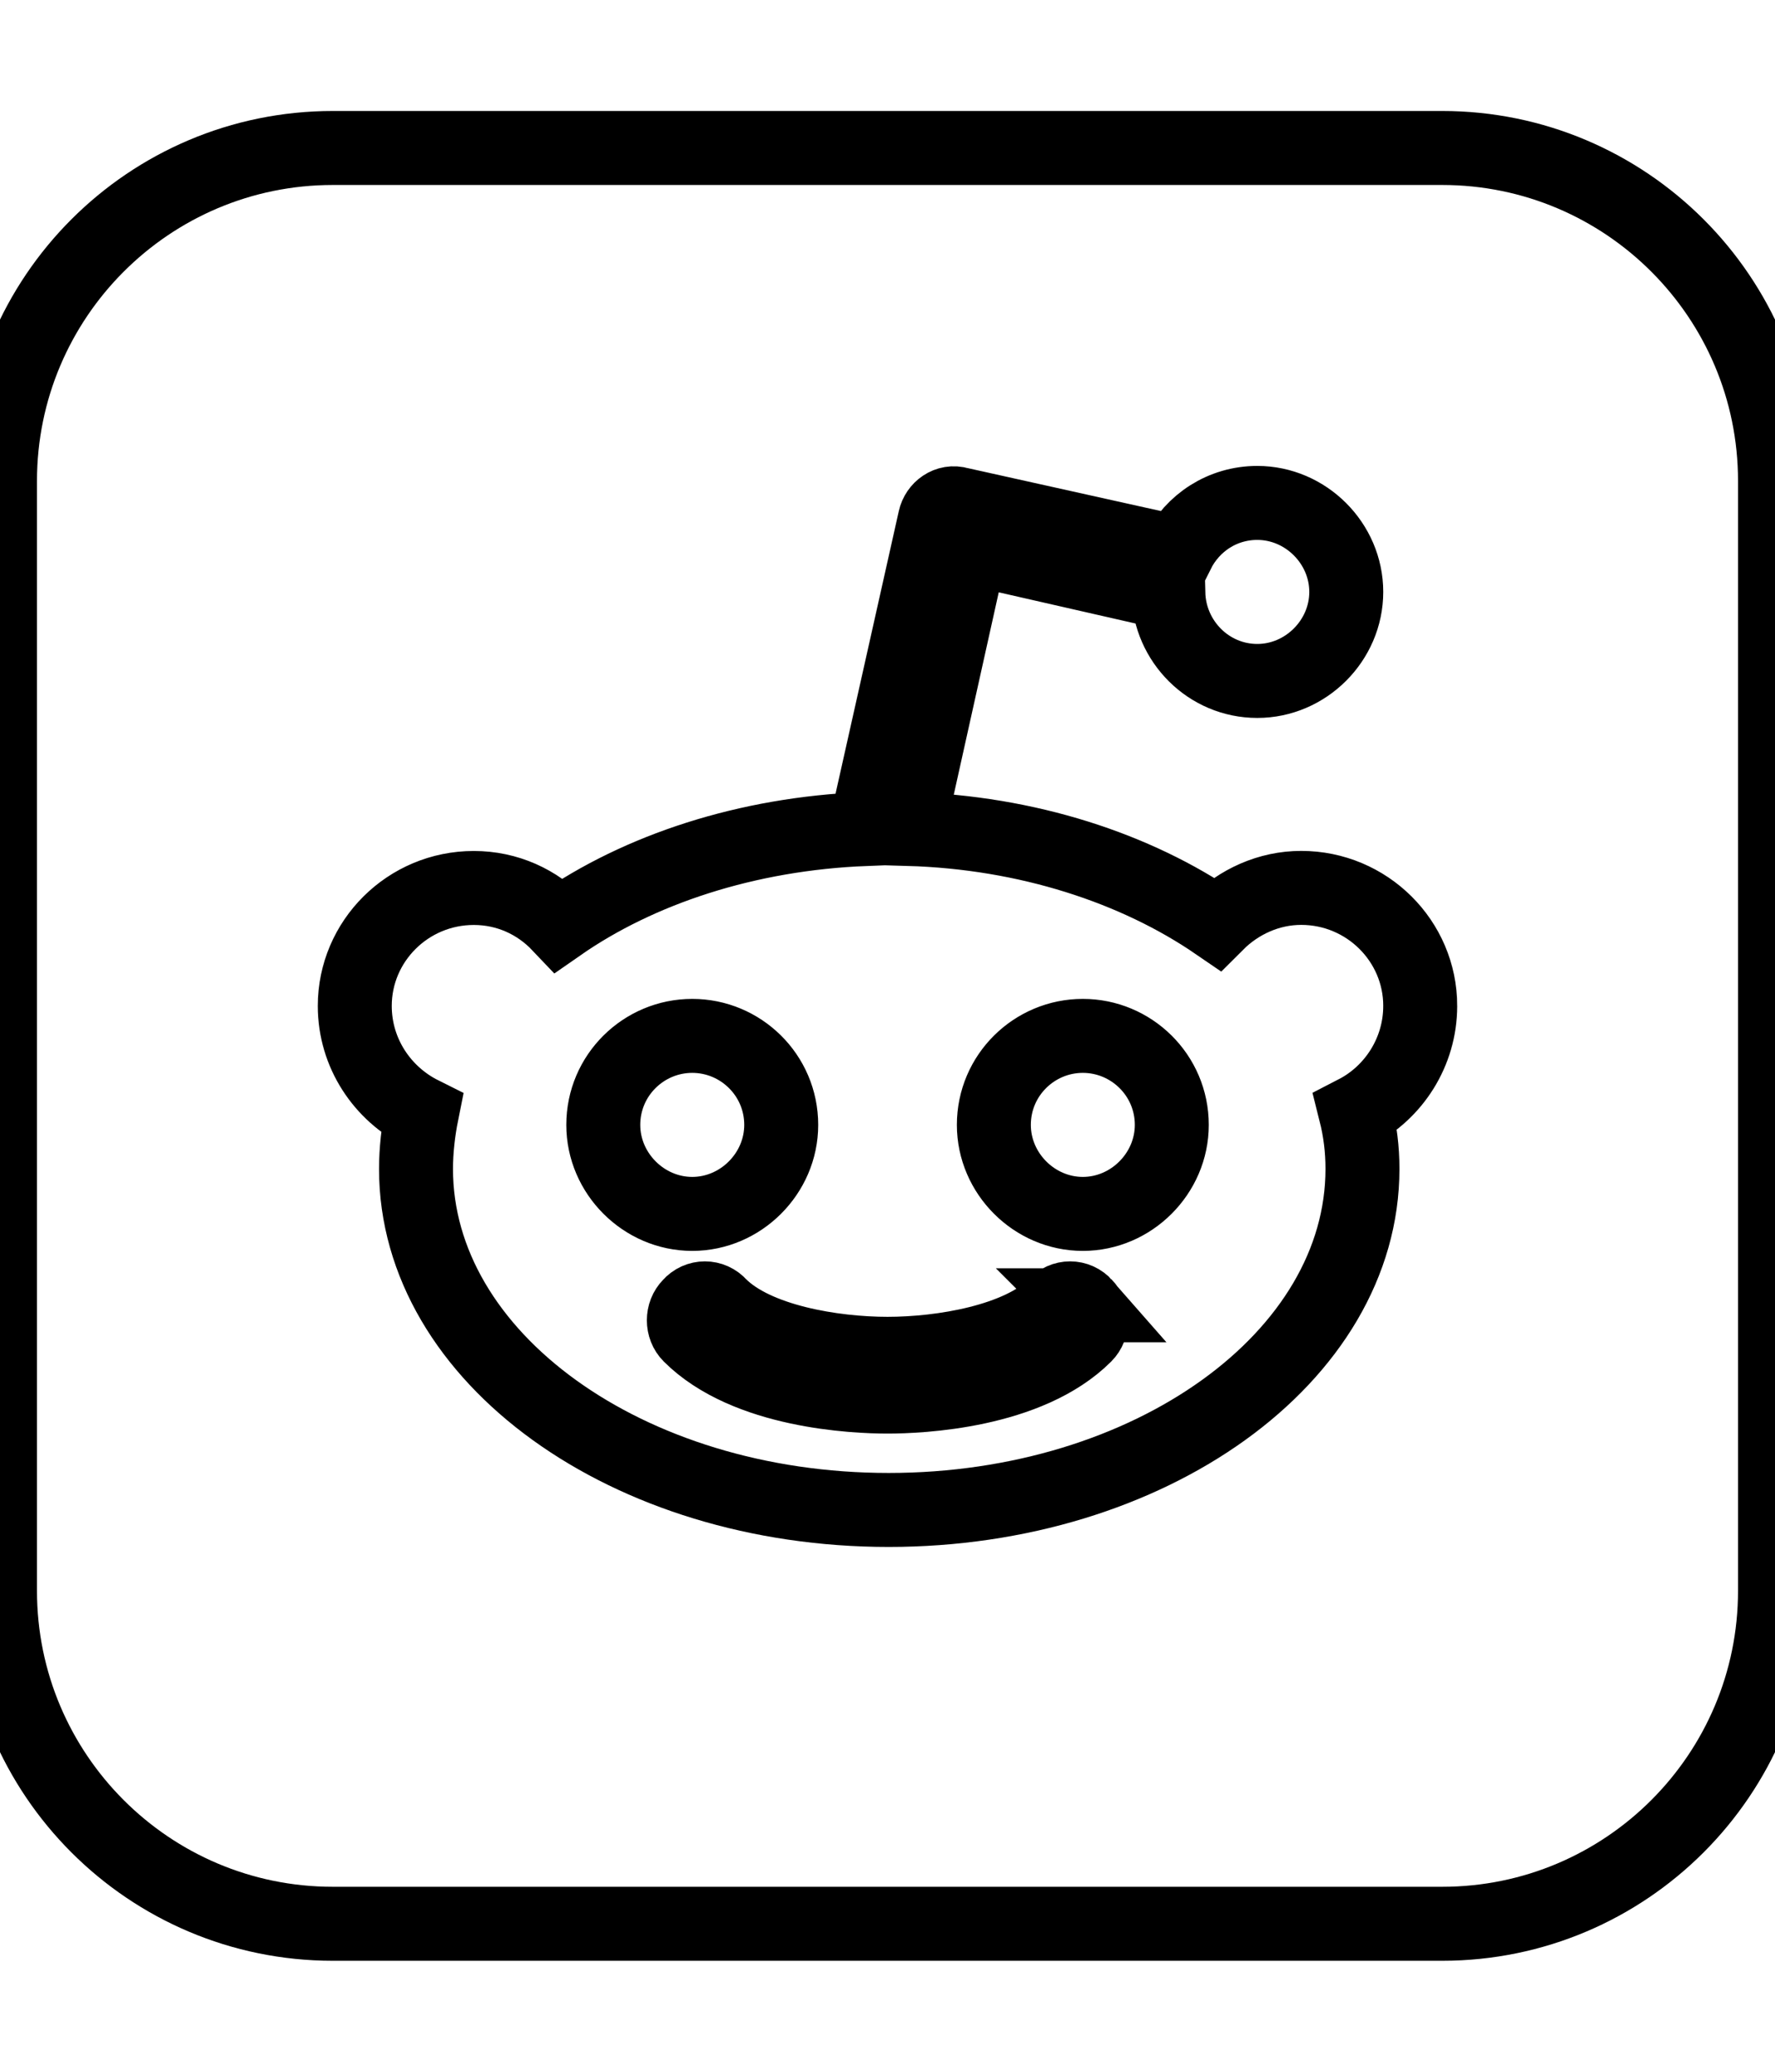 <svg xmlns="http://www.w3.org/2000/svg" fill="none" viewBox="0 0 24 28" stroke="currentColor">
  <path d="M14.672 17.641c0.109 0.109 0.109 0.297 0 0.406-0.766 0.766-2.234 0.828-2.672 0.828s-1.906-0.063-2.672-0.828c-0.109-0.109-0.109-0.297 0-0.406 0.109-0.125 0.297-0.125 0.406 0 0.484 0.484 1.531 0.656 2.266 0.656s1.781-0.172 2.266-0.656c0.109-0.125 0.297-0.125 0.406 0zM10.563 15.203c0 0.656-0.547 1.203-1.203 1.203s-1.203-0.547-1.203-1.203c0-0.672 0.547-1.203 1.203-1.203s1.203 0.531 1.203 1.203zM15.844 15.203c0 0.656-0.547 1.203-1.203 1.203s-1.203-0.547-1.203-1.203c0-0.672 0.547-1.203 1.203-1.203s1.203 0.531 1.203 1.203zM19.203 13.594c0-0.875-0.719-1.594-1.609-1.594-0.438 0-0.844 0.187-1.141 0.484-1.094-0.75-2.562-1.234-4.172-1.281l0.844-3.797 2.672 0.609c0.016 0.656 0.547 1.188 1.203 1.188s1.203-0.547 1.203-1.203-0.547-1.203-1.203-1.203c-0.469 0-0.875 0.266-1.078 0.672l-2.953-0.656c-0.156-0.047-0.297 0.063-0.328 0.203l-0.938 4.188c-1.609 0.063-3.063 0.547-4.141 1.297-0.297-0.313-0.703-0.5-1.156-0.5-0.891 0-1.609 0.719-1.609 1.594 0 0.641 0.375 1.188 0.906 1.453-0.047 0.234-0.078 0.5-0.078 0.75 0 2.547 2.859 4.609 6.391 4.609s6.406-2.063 6.406-4.609c0-0.266-0.031-0.516-0.094-0.766 0.516-0.266 0.875-0.812 0.875-1.437zM24 6.5v15c0 2.484-2.016 4.5-4.5 4.5h-15c-2.484 0-4.5-2.016-4.5-4.5v-15c0-2.484 2.016-4.5 4.5-4.5h15c2.484 0 4.5 2.016 4.5 4.5z"></path>
</svg>
